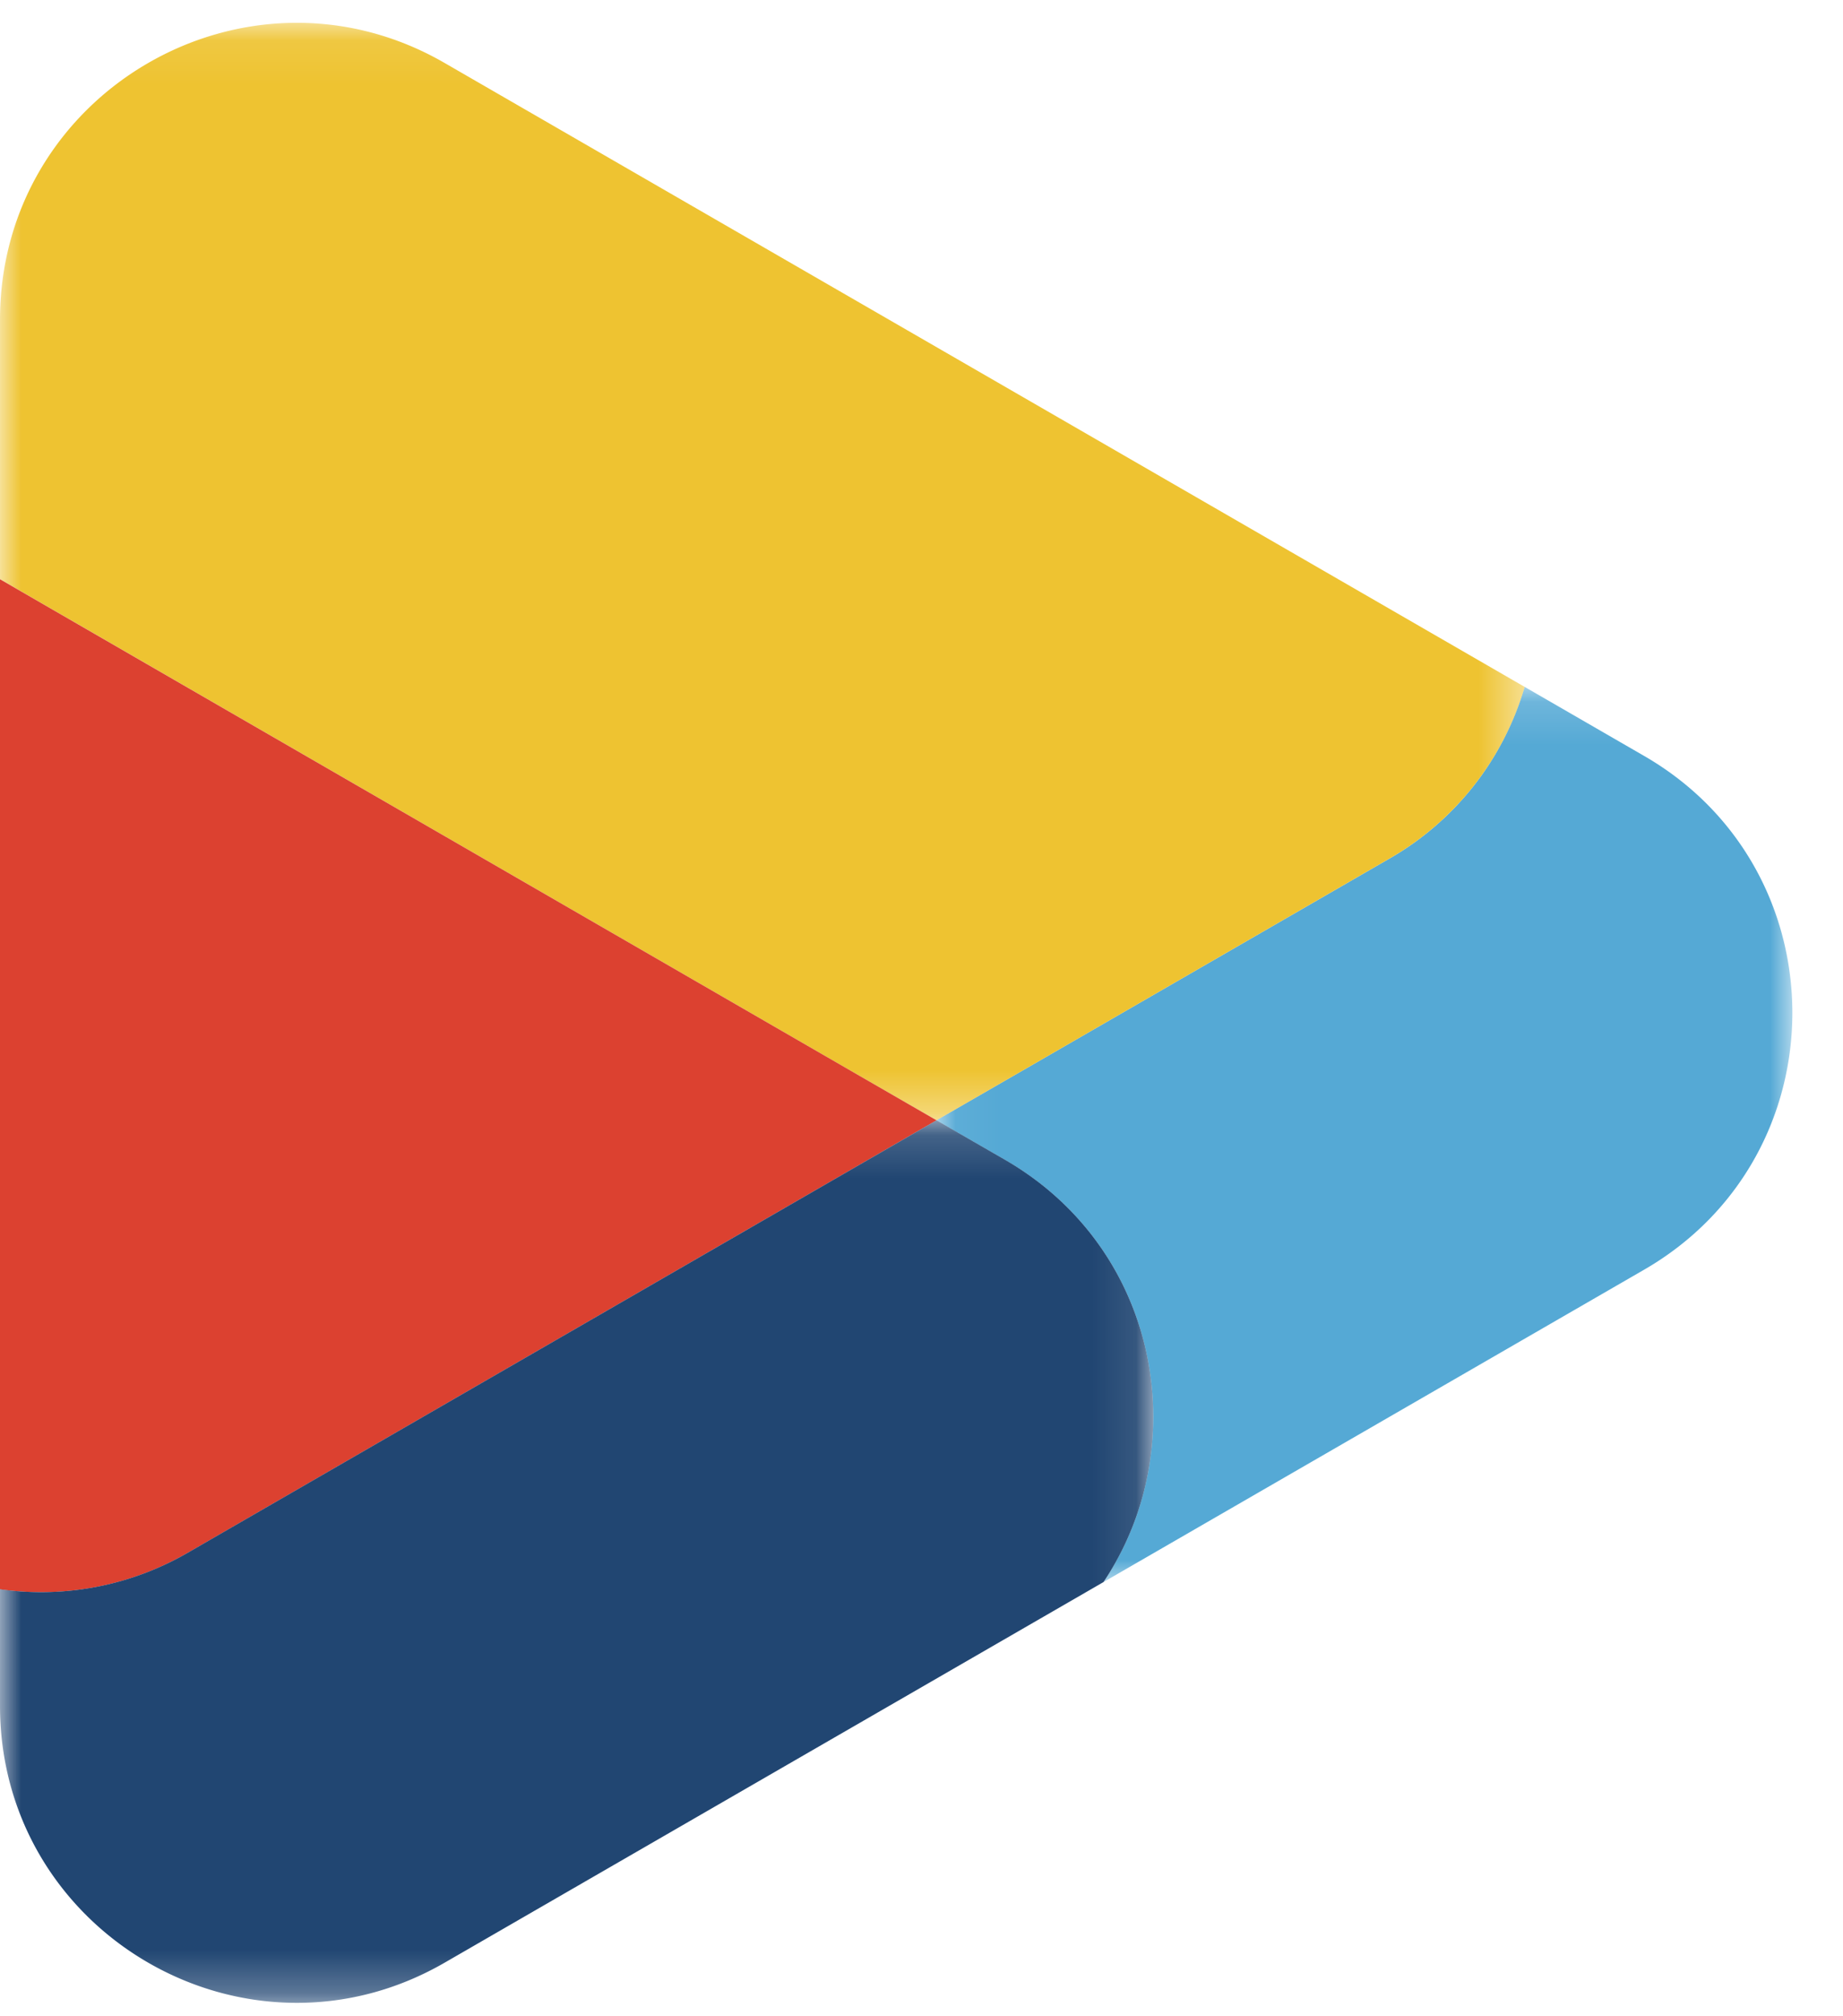 <svg width="43" height="47" xmlns="http://www.w3.org/2000/svg" xmlns:xlink="http://www.w3.org/1999/xlink"><defs><path id="a" d="M.052.15h19.97v20.874H.051z"/><path id="c" d="M0 .083h35.573v25.59H0z"/><path id="e" d="M0 .155h26.908v20.58H0z"/></defs><g fill="none" fill-rule="evenodd"><g transform="translate(21.797 15.866)"><mask id="b" fill="#fff"><use xlink:href="#a"/></mask><path d="M16.563 13.74L3.948 21.024c2.112-3.148 1.347-7.742-2.296-9.845l-1.6-.923L10.6 4.166A6.822 6.822 0 0013.775.15l2.788 1.61c4.611 2.662 4.611 9.317 0 11.98" fill="#55A9D5" mask="url(#b)"/></g><g transform="translate(0 .448)"><mask id="d" fill="#fff"><use xlink:href="#c"/></mask><path d="M35.573 15.569a6.823 6.823 0 01-3.177 4.015l-10.546 6.09L0 13.056V7.011c0-5.325 5.764-8.653 10.375-5.99l25.198 14.548z" fill="#EEC331" mask="url(#d)"/></g><path d="M21.85 26.122L4.41 36.19a6.829 6.829 0 01-4.41.868V13.506l21.85 12.616z" fill="#DC4130"/><g transform="translate(0 25.967)"><mask id="f" fill="#fff"><use xlink:href="#e"/></mask><path d="M25.746 10.923l-15.371 8.874C5.764 22.46 0 19.132 0 13.807V11.09a6.834 6.834 0 004.41-.868L21.85.155l1.6.922c3.642 2.104 4.407 6.698 2.296 9.846" fill="#214672" mask="url(#f)"/></g></g></svg>